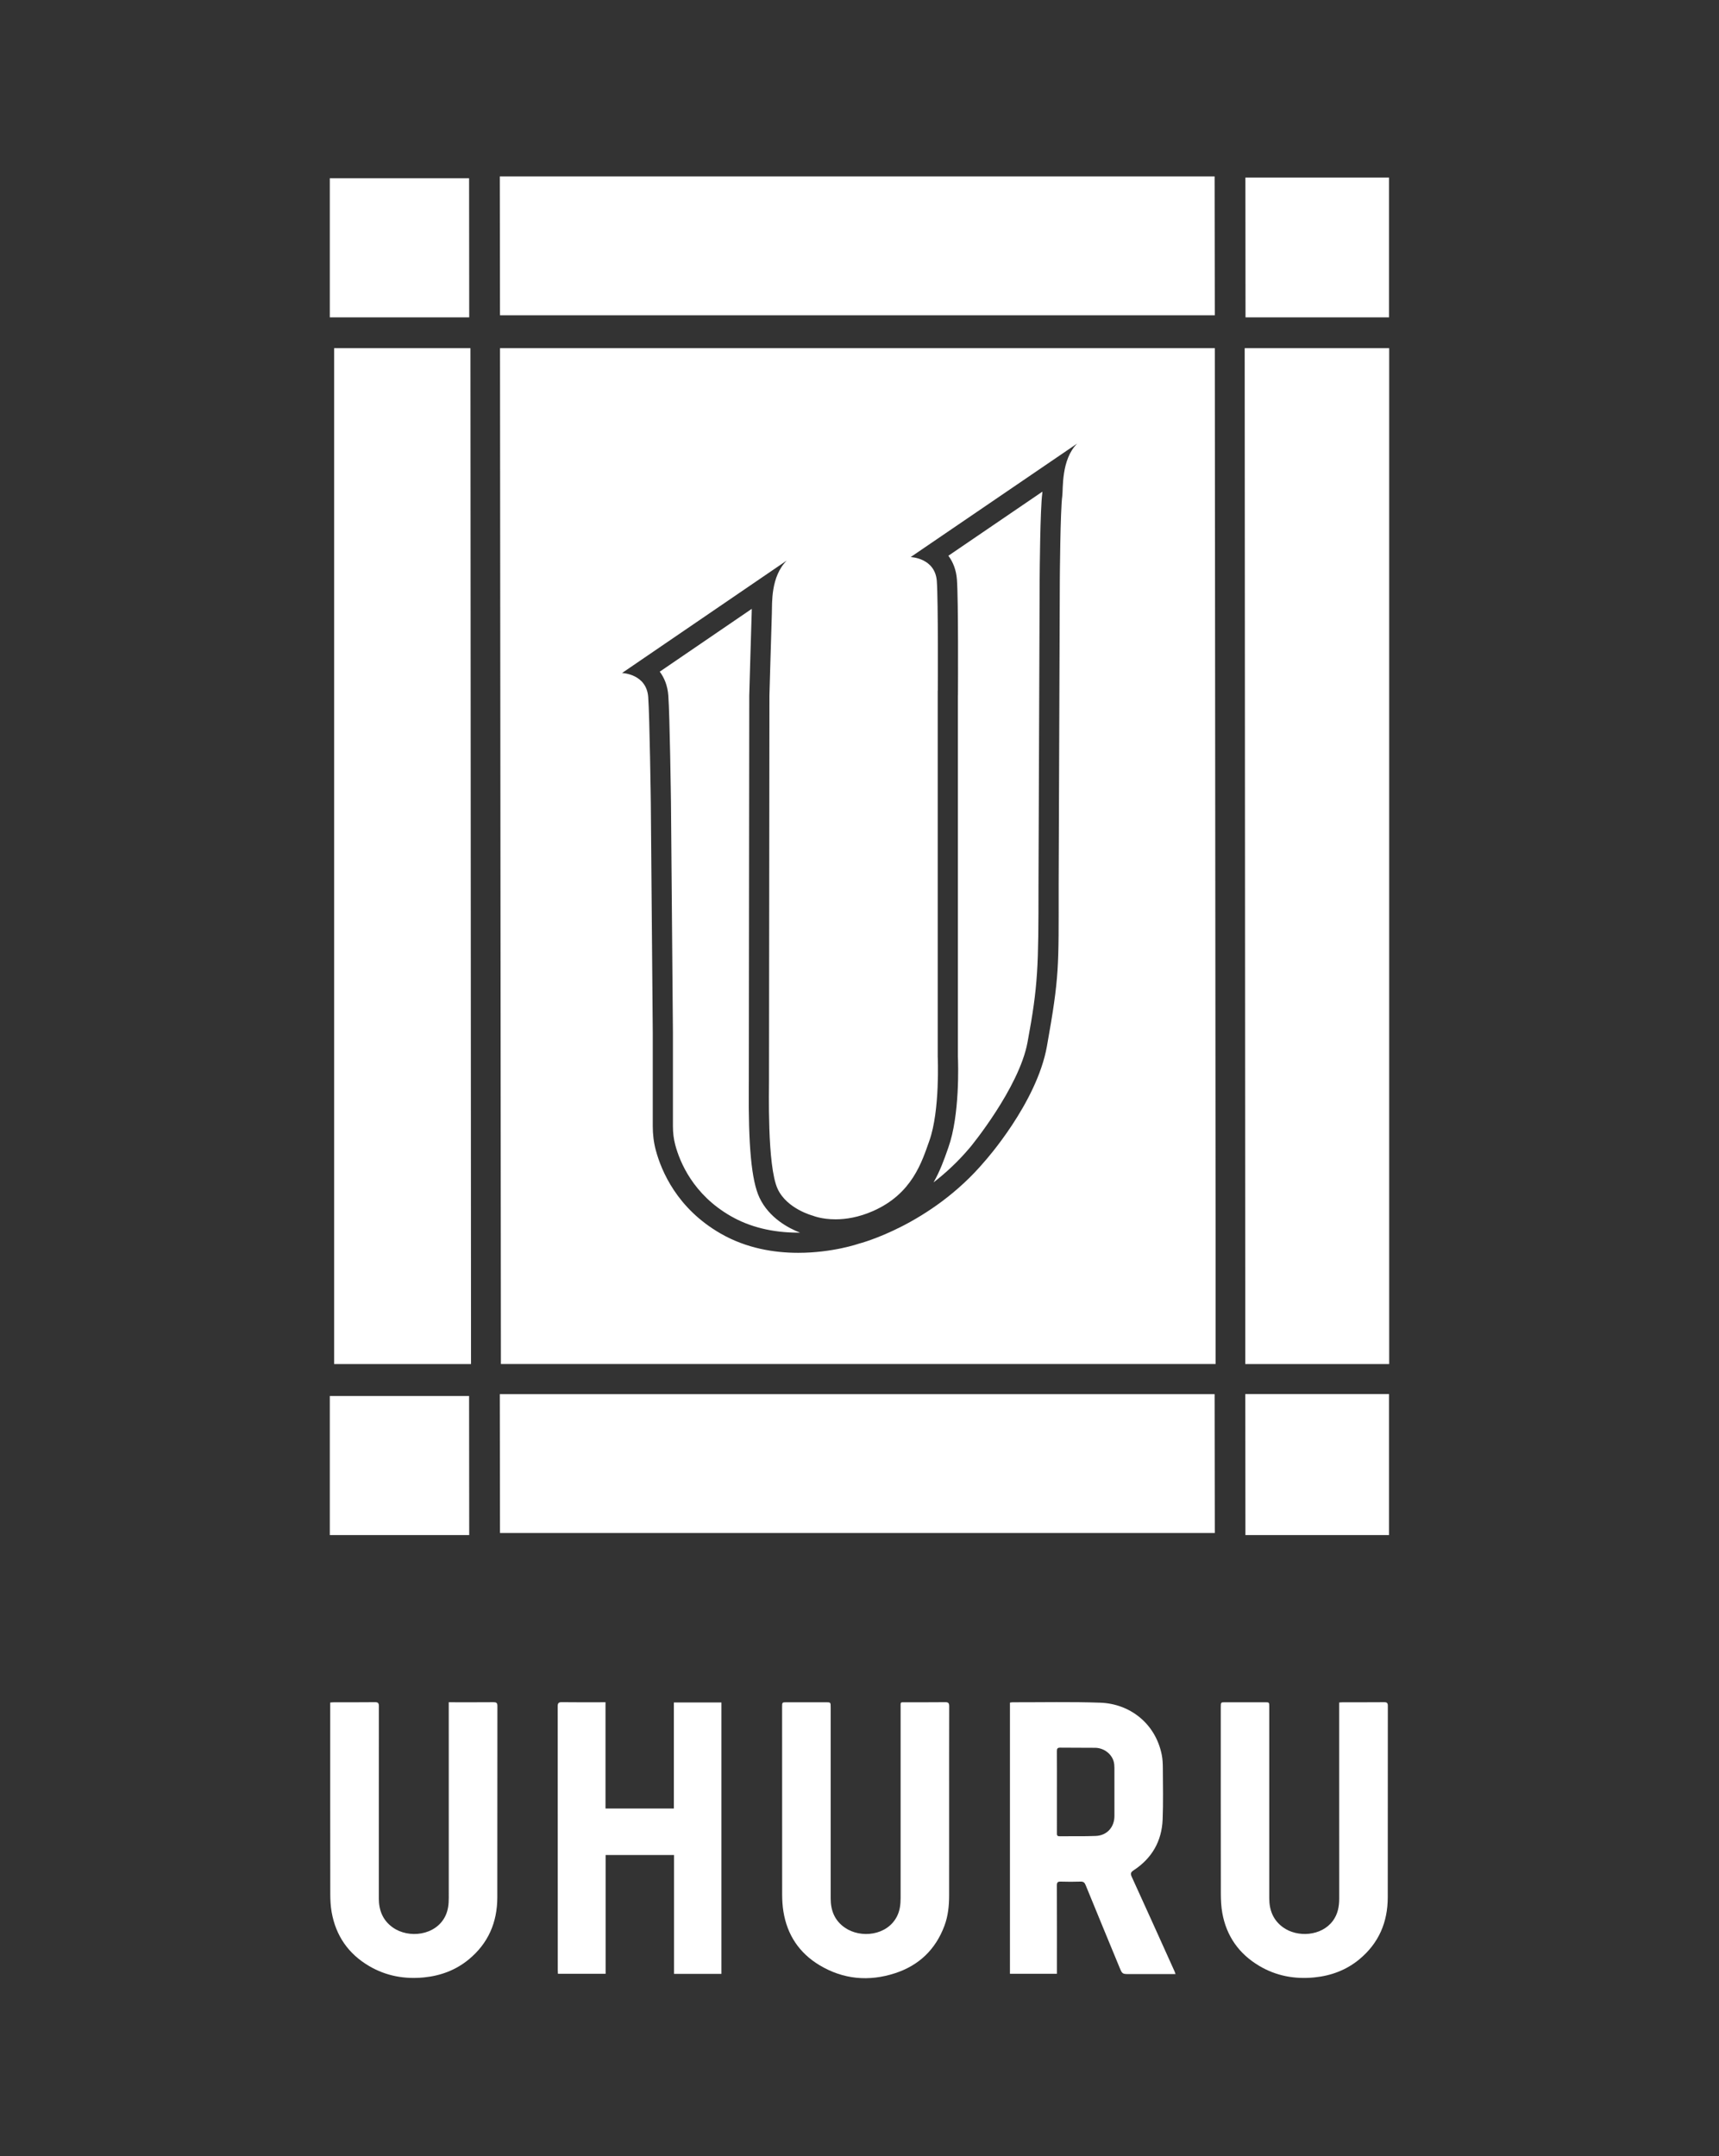 <?xml version="1.0" encoding="utf-8"?>
<!-- Generator: Adobe Illustrator 21.0.2, SVG Export Plug-In . SVG Version: 6.00 Build 0)  -->
<svg version="1.1" id="Layer_1" xmlns="http://www.w3.org/2000/svg" xmlns:xlink="http://www.w3.org/1999/xlink" x="0px" y="0px"
	 viewBox="0 0 467.699 586.56" style="enable-background:new 0 0 467.699 586.56;" xml:space="preserve">
<rect x="0" y="0" width="467.699" height="586.56" fill="#333333" stroke="none"/>
<style type="text/css">
	.st0{fill:#FFFFFF;}
</style>
<g>
	<polygon class="st0" points="338.848,417.591 377.926,417.591 377.926,379.223 338.815,379.223 	"/>
	<polygon class="st0" points="136.036,85.767 330.519,85.767 330.468,47.993 135.985,47.993 	"/>
	<line class="st0" x1="330.77" y1="375.454" x2="136.287" y2="375.454"/>
	<polygon class="st0" points="127.999,94.71 90.907,94.71 90.907,371.065 128.155,371.065 	"/>
	<polygon class="st0" points="338.875,86.336 377.926,86.336 377.926,48.303 338.842,48.303 	"/>
	<polygon class="st0" points="127.661,86.336 127.628,48.495 89.732,48.495 89.732,86.336 	"/>
	<polygon class="st0" points="136.036,417.022 330.519,417.022 330.468,379.249 135.985,379.249 	"/>
	<polygon class="st0" points="127.661,417.591 127.628,379.75 89.732,379.75 89.732,417.591 	"/>
	<polygon class="st0" points="377.966,94.71 338.651,94.71 338.812,371.065 377.966,371.065 	"/>
	<line class="st0" x1="131.915" y1="375.454" x2="93.219" y2="375.454"/>
	<line class="st0" x1="374.419" y1="375.454" x2="335.159" y2="375.454"/>
	<path class="st0" d="M288.237,262.028"/>
	<path class="st0" d="M330.522,94.712H136.04l0.243,276.346h194.453v-33.978L330.522,94.712z M289.018,134.931
		c-0.539,3.986-0.664,22.482-0.664,22.482l-0.319,83.478l0,0.011c0,22.434,0.238,24.494-3.19,43.699
		c-2.77,15.517-16.885,31.253-16.885,31.253c-14.766,17.501-34.235,22.446-34.235,22.446s-7.141,2.505-16.544,2.505
		c-6.5,0-14.082-1.198-21.126-5.25c-11.848-6.815-16.127-17.019-17.645-22.73c-0.561-2.112-0.809-4.295-0.809-6.481v-25.388
		l-0.53-62.444c0,0-0.316-23.587-0.71-28.901c-0.471-6.342-7.121-6.532-7.121-6.532l44.829-30.604
		c-4.403,4.388-3.97,11.565-4.063,14.283c-0.138,4.02-0.664,22.482-0.664,22.482l-0.116,104.614
		c0.035,1.988-0.563,23.345,2.367,29.593c2.548,5.434,9.553,7.252,9.553,7.252s2.34,0.993,6.173,0.993
		c2.747,0,6.26-0.51,10.228-2.26c10.667-4.705,13.27-13.379,15.31-19.115c2.945-8.277,2.276-22.874,2.276-22.874v-55.007
		c0,0,0-23.447,0-44.523l0.023-0.049c0,0,0.125-24.478-0.269-29.792c-0.471-6.342-7.12-6.532-7.12-6.532l45.317-30.888
		C288.679,125.036,289.286,132.949,289.018,134.931z"/>
	<g>
		<path class="st0" d="M206.624,325.775c-2.155-4.595-3.047-14.009-2.894-30.524c0.006-0.642,0.012-1.093,0.008-1.303l-0.001-0.051
			l0-0.051l0.116-104.614l0-0.075l0.002-0.075c0.022-0.754,0.528-18.524,0.666-22.514c0.009-0.253,0.012-0.551,0.015-0.884
			c0-0.02,0-0.04,0.001-0.06l-25.037,17.092c1.255,1.68,2.133,3.821,2.331,6.488c0.402,5.418,0.712,28.264,0.725,29.234l0.53,62.471
			l0,25.435c0,1.805,0.21,3.511,0.625,5.072c1.254,4.721,4.881,13.518,15.078,19.383c5.214,2.999,11.401,4.52,18.391,4.52
			c0.164,0,0.328-0.001,0.491-0.003C214.642,334.141,209.242,331.357,206.624,325.775z"/>
		<path class="st0" d="M263.766,312.315l0.085-0.101l0.09-0.097c0.127-0.138,13.306-16.158,15.613-28.529
			c2.905-15.575,2.994-20.512,2.994-42.687v-0.098l0.001-0.021l0.318-83.389c0.013-1.945,0.144-18.984,0.714-23.196
			c0.007-0.069,0.016-0.244,0.024-0.449L258.03,151.18c1.253,1.679,2.129,3.818,2.327,6.483c0.406,5.468,0.289,29.218,0.284,30.226
			l-0.006,1.203l-0.017,0.036v43.306v54.886c0.091,2.126,0.547,16.009-2.593,24.834l-0.289,0.819
			c-0.852,2.422-1.936,5.503-3.738,8.674C257.311,319.081,260.659,315.997,263.766,312.315z"/>
	</g>
</g>
<g>
	<path class="st0" d="M319.839,537.011c-4.239,0-8.34,0-12.442,0c-2.045,0-2.054,0.004-2.823-1.86
		c-3.078-7.456-6.16-14.911-9.21-22.379c-0.278-0.681-0.614-0.947-1.362-0.924c-1.802,0.057-3.608,0.06-5.409,0
		c-0.832-0.028-1.044,0.237-1.041,1.052c0.03,7.618,0.018,15.236,0.018,22.854c0,0.368,0,0.736,0,1.18c-4.289,0-8.499,0-12.787,0
		c0-24.549,0-49.123,0-73.774c0.218-0.03,0.453-0.092,0.687-0.091c7.96,0.015,15.927-0.166,23.878,0.112
		c8.07,0.282,15.013,5.633,16.734,14.141c0.244,1.207,0.294,2.469,0.3,3.706c0.023,4.633,0.125,9.271-0.055,13.897
		c-0.23,5.911-2.908,10.575-7.87,13.835c-0.833,0.547-0.934,0.914-0.524,1.812c3.913,8.55,7.768,17.125,11.638,25.695
		C319.656,536.459,319.714,536.664,319.839,537.011z M287.569,487.493c0,3.7,0.001,7.4-0.002,11.1c0,0.483-0.053,0.926,0.682,0.918
		c3.295-0.037,6.594,0.057,9.884-0.08c3.061-0.127,5.071-2.38,5.079-5.433c0.012-4.353,0.01-8.706-0.005-13.058
		c-0.002-0.585-0.044-1.19-0.197-1.75c-0.581-2.118-2.689-3.703-5.032-3.736c-3.171-0.044-6.343,0.009-9.513-0.042
		c-0.796-0.013-0.911,0.306-0.907,0.982C287.582,480.093,287.569,483.793,287.569,487.493z"/>
	<path class="st0" d="M164.775,504.612c0,10.803,0,21.525,0,32.323c-4.336,0-8.607,0-12.975,0c-0.014-0.325-0.042-0.656-0.042-0.986
		c-0.002-23.917,0.003-47.835-0.02-71.752c-0.001-0.888,0.221-1.166,1.134-1.153c3.607,0.051,7.215,0.021,10.823,0.021
		c0.307,0,0.615,0,1.048,0c0,9.668,0,19.256,0,28.9c6.237,0,12.347,0,18.598,0c0-9.605,0-19.192,0-28.839c4.384,0,8.63,0,12.943,0
		c0,24.602,0,49.185,0,73.826c-4.256,0-8.503,0-12.893,0c0-10.755,0-21.52,0-32.34C177.136,504.612,171.024,504.612,164.775,504.612
		z"/>
	<path class="st0" d="M122.092,463.065c0.443,0,0.747,0,1.052,0c3.701,0,7.401,0.019,11.102-0.015
		c0.777-0.007,1.086,0.152,1.085,1.017c-0.025,17.352-0.008,34.705-0.025,52.057c-0.007,6.82-2.474,12.55-7.793,16.919
		c-3.509,2.882-7.61,4.411-12.096,4.866c-5.302,0.537-10.343-0.361-14.981-3.083c-5.639-3.309-9.05-8.212-10.198-14.636
		c-0.293-1.641-0.378-3.337-0.38-5.008c-0.027-16.917-0.016-33.834-0.016-50.751c0-0.399,0-0.797,0-1.294
		c0.406-0.028,0.733-0.069,1.06-0.069c3.701-0.005,7.402,0.025,11.101-0.023c0.882-0.012,1.084,0.274,1.083,1.112
		c-0.022,17.415-0.016,34.829-0.017,52.244c0,3.232,1.05,5.958,3.759,7.899c4.354,3.119,11.763,2.249,14.343-3.1
		c0.752-1.558,0.927-3.197,0.926-4.892c-0.008-17.29-0.005-34.58-0.005-51.871C122.092,464.037,122.092,463.637,122.092,463.065z"/>
	<path class="st0" d="M258.236,491.193c0,8.147,0.004,16.294-0.002,24.441c-0.002,2.81-0.285,5.579-1.279,8.24
		c-2.409,6.446-6.924,10.771-13.414,12.892c-7.125,2.328-14.08,1.711-20.548-2.162c-5.525-3.309-8.836-8.259-9.85-14.653
		c-0.237-1.496-0.335-3.028-0.337-4.544c-0.023-17.009-0.015-34.018-0.014-51.027c0-1.314,0.001-1.314,1.295-1.315
		c3.514,0,7.027,0,10.541,0c1.378,0,1.379,0.001,1.379,1.344c0,17.351,0,34.702,0,52.053c0,3.274,1.099,6.015,3.875,7.927
		c4.299,2.96,11.496,2.18,14.161-3.077c0.794-1.566,0.991-3.246,0.99-4.972c-0.003-17.289-0.003-34.577,0-51.866
		c0-1.567-0.157-1.404,1.39-1.407c3.576-0.007,7.152,0.024,10.727-0.021c0.858-0.011,1.105,0.233,1.102,1.095
		C258.225,473.158,258.236,482.175,258.236,491.193z"/>
	<path class="st0" d="M364.359,463.125c0.395-0.025,0.668-0.058,0.94-0.058c3.763-0.003,7.527,0.016,11.29-0.018
		c0.766-0.007,1.007,0.212,1.006,0.995c-0.02,17.355-0.01,34.711-0.019,52.066c-0.003,6.789-2.444,12.494-7.713,16.866
		c-3.548,2.943-7.705,4.488-12.26,4.941c-5.342,0.532-10.418-0.402-15.055-3.174c-5.474-3.273-8.861-8.076-9.992-14.367
		c-0.311-1.731-0.391-3.524-0.394-5.288c-0.028-16.92-0.017-33.84-0.016-50.76c0-1.261,0.002-1.262,1.264-1.262
		c3.577-0.001,7.154-0.001,10.73,0c1.193,0,1.195,0.002,1.195,1.235c0,17.355,0.002,34.711-0.001,52.066
		c0,3.232,1.045,5.957,3.741,7.916c3.868,2.811,10.476,2.46,13.583-1.783c1.327-1.811,1.714-3.866,1.71-6.067
		c-0.021-11.197-0.01-22.394-0.01-33.591c0-6.189,0-12.379,0-18.568C364.359,463.909,364.359,463.544,364.359,463.125z"/>
</g>
</svg>
